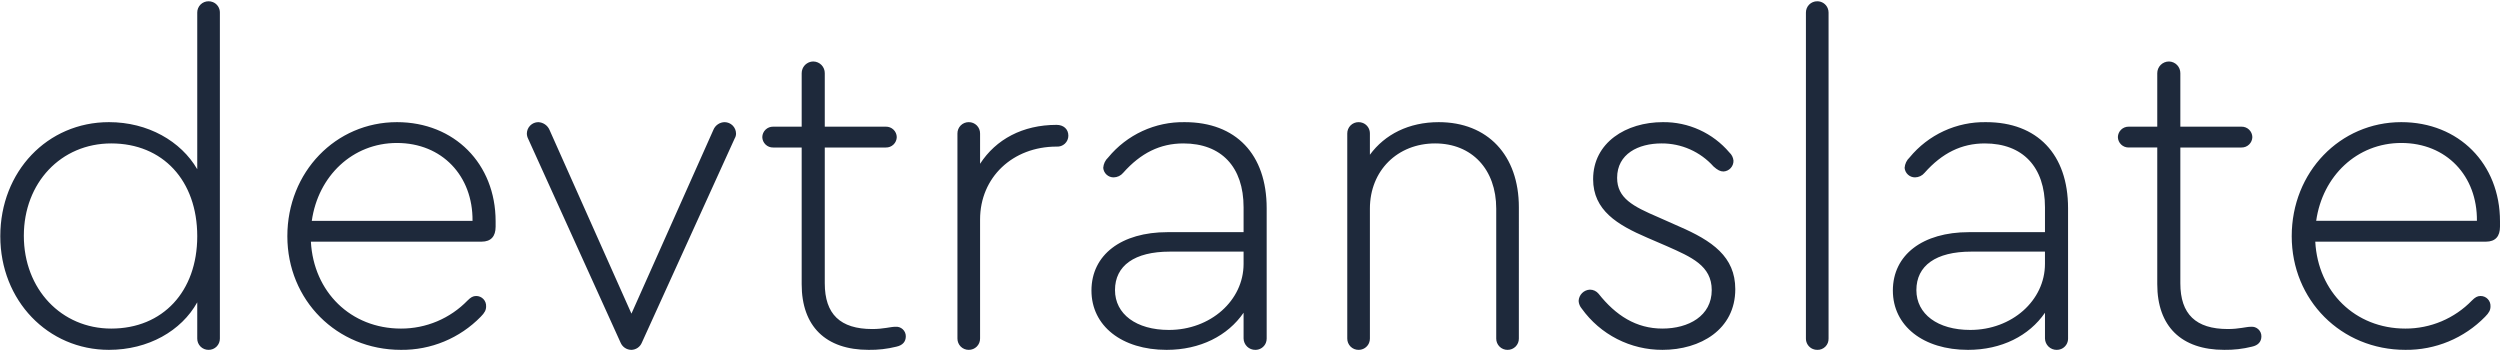 <svg xmlns="http://www.w3.org/2000/svg" fill="none" viewBox="0 0 1123 158">
  <path fill="#1E293B" d="M93.687.574c-.669-.006-1.333.121-1.953.374-.62.253-1.183.627-1.656 1.101-.473.473-.848 1.036-1.101 1.656-.253.62-.38 1.284-.374 1.953v70.36c-7.322-12.608-22.169-21.149-39.66-21.149-27.659 0-48.811 22.165-48.811 51.245 0 28.876 21.355 51.041 48.811 51.041 17.695 0 32.541-8.541 39.66-21.352v16.268c-.007.67.119 1.334.372 1.954.253.62.628 1.183 1.102 1.656.474.473 1.037.847 1.657 1.1.62.253 1.284.38 1.953.374.67.008 1.334-.119 1.954-.372.62-.253 1.184-.627 1.657-1.1.474-.474.848-1.037 1.101-1.658.253-.62.38-1.284.372-1.954V5.658c.011-1.009-.281-1.997-.84-2.838-.558-.84-1.357-1.493-2.291-1.872-.62-.253-1.284-.38-1.954-.374ZM49.96 147.597c-22.372 0-39.252-17.691-39.252-41.687 0-23.792 16.677-41.483 39.252-41.483 23.186 0 38.643 16.674 38.643 41.687 0 24.809-15.457 41.483-38.643 41.483Zm128.334-92.728c-27.457 0-49.218 22.369-49.218 51.245 0 28.672 22.168 51.041 51.048 51.041 6.66.07 13.265-1.209 19.417-3.76 6.152-2.551 11.723-6.322 16.378-11.085 1.831-1.83 2.441-3.05 2.441-4.677.032-.606-.059-1.211-.27-1.78-.21-.569-.535-1.088-.954-1.527-.42-.438-.925-.785-1.483-1.021-.559-.235-1.161-.354-1.767-.349-1.424 0-2.441.61-3.865 2.034-3.88 4.002-8.528 7.182-13.664 9.348-5.137 2.166-10.658 3.274-16.233 3.259-22.575 0-39.252-16.471-40.472-39.043h76.674c4.271 0 6.305-2.44 6.305-6.711v-2.44c0-25.826-18.508-44.534-44.337-44.534Zm0 9.354c20.338 0 34.168 14.845 33.965 34.977h-72.201c2.848-20.132 18.305-34.977 38.236-34.977Zm147.248-9.354c-1.094.01-2.161.344-3.066.959-.905.615-1.607 1.484-2.019 2.498l-36.812 82.561-36.812-82.561c-.435-.997-1.143-1.851-2.042-2.463-.9-.612-1.955-.956-3.042-.994-1.342.021-2.623.563-3.572 1.512-.949.949-1.492 2.23-1.513 3.572.009.85.218 1.686.611 2.44l41.489 91.508c.401.964 1.079 1.787 1.948 2.366.868.579 1.889.888 2.933.888 1.011-.031 1.992-.354 2.822-.932.831-.578 1.476-1.385 1.856-2.322l41.693-91.711c.415-.671.627-1.448.611-2.237-.021-1.342-.564-2.623-1.513-3.572-.949-.949-2.23-1.491-3.572-1.512Zm76.675 91.915c-2.237 0-5.288 1.017-10.373 1.017-14.44 0-21.355-6.711-21.355-20.539V66.257h27.457c.628.014 1.252-.095 1.837-.323.586-.228 1.12-.569 1.573-1.004.454-.434.817-.954 1.069-1.528.253-.575.389-1.194.402-1.822-.027-1.268-.556-2.472-1.471-3.35-.453-.434-.988-.775-1.573-1.003-.585-.228-1.209-.338-1.837-.324h-27.457V32.907c.021-1.374-.502-2.7-1.454-3.69-.952-.99-2.257-1.564-3.63-1.597-1.048-.007-2.074.299-2.947.88-.872.581-1.551 1.409-1.949 2.378-.264.644-.397 1.333-.392 2.029v23.996h-12.813c-1.268-.028-2.495.449-3.411 1.326-.915.878-1.443 2.083-1.47 3.35.026 1.268.555 2.473 1.47 3.351.453.435.988.776 1.573 1.003.586.228 1.21.338 1.838.324h12.813v61.412c0 18.912 10.779 29.486 30.1 29.486 4.18.064 8.35-.414 12.407-1.423 2.847-.611 4.27-2.237 4.27-4.678.002-.596-.121-1.186-.361-1.732s-.592-1.036-1.033-1.437c-.44-.402-.96-.708-1.525-.898-.566-.189-1.164-.258-1.758-.203Zm72.403-90.695c-15.253 0-27.253 6.507-34.371 17.488V59.953c.006-.669-.121-1.333-.374-1.953-.253-.62-.628-1.183-1.101-1.656-.473-.473-1.036-.848-1.656-1.101-.62-.253-1.284-.381-1.953-.374-.669-.006-1.333.121-1.953.374-.62.253-1.183.627-1.656 1.101-.474.473-.848 1.036-1.101 1.656-.254.62-.381 1.284-.375 1.953v92.118c-.006.669.121 1.333.374 1.953.253.62.627 1.183 1.1 1.657.474.473 1.037.847 1.657 1.1.62.253 1.284.38 1.954.374.669.006 1.333-.121 1.953-.374.62-.253 1.183-.627 1.657-1.1.473-.474.847-1.037 1.1-1.657.253-.62.38-1.284.374-1.953V98.59c0-18.912 14.643-32.74 34.371-32.74.673.051 1.349-.038 1.987-.26.637-.222 1.222-.573 1.718-1.031.496-.458.892-1.012 1.165-1.63.272-.618.414-1.284.418-1.959 0-3.05-2.237-4.88-5.288-4.88v-.001Zm57.557-1.22c-6.554-.118-13.05 1.248-19.002 3.994-5.952 2.747-11.206 6.803-15.369 11.867-1.315 1.217-2.116 2.89-2.237 4.678.1 1.169.636 2.259 1.503 3.05.867.791 2 1.227 3.174 1.22.817-.011 1.621-.198 2.359-.549.737-.351 1.39-.858 1.913-1.485 7.931-8.947 16.677-13.217 27.049-13.217 17.084 0 27.05 10.574 27.05 28.672v11.185h-34.168c-20.745 0-34.168 10.167-34.168 26.232 0 15.861 13.626 26.639 33.761 26.639 15.05 0 27.457-6.304 34.575-16.675v11.591c.033 1.373.608 2.678 1.598 3.63.99.952 2.316 1.475 3.69 1.454 1.008.009 1.996-.285 2.836-.843.84-.558 1.493-1.355 1.875-2.288.253-.619.38-1.283.373-1.953V93.506c0-24.199-13.83-38.637-36.812-38.637Zm-7.118 93.339c-14.643 0-24.202-7.118-24.202-17.895 0-10.981 8.745-17.285 24.609-17.285h33.151v5.49c0 16.472-14.847 29.69-33.558 29.69Zm121.215-93.339c-13.423 0-24.202 5.49-30.914 14.641v-9.557c.01-1.008-.282-1.997-.841-2.837-.558-.84-1.356-1.493-2.29-1.873-.62-.253-1.284-.38-1.953-.374-.669-.006-1.333.121-1.953.374-.62.253-1.183.627-1.656 1.101-.474.473-.848 1.036-1.101 1.656-.254.62-.381 1.284-.375 1.953v92.118c-.006.67.121 1.334.374 1.953.254.62.628 1.183 1.101 1.657s1.036.848 1.656 1.101c.62.253 1.284.38 1.954.373 1.008.009 1.996-.285 2.836-.843.84-.558 1.493-1.355 1.875-2.288.253-.619.38-1.283.373-1.953V93.709c0-17.081 12.407-29.282 29.287-29.282 16.474 0 27.457 11.591 27.457 29.282v58.362c-.007.67.119 1.334.372 1.954.253.62.628 1.183 1.102 1.656.474.473 1.037.847 1.657 1.1.62.253 1.284.38 1.953.374.67.008 1.334-.119 1.955-.372.62-.253 1.183-.627 1.657-1.1.474-.474.848-1.037 1.101-1.658.253-.62.379-1.284.372-1.954V93.099c0-23.385-14.034-38.23-35.999-38.23ZM746.74 157.155c17.09 0 32.75-9.151 32.75-27.249 0-14.641-10.37-21.759-25.42-28.266l-9.16-4.067c-11.39-4.881-18.5-8.541-18.5-17.692 0-10.777 9.56-15.454 19.93-15.454 4.41-.032 8.78.877 12.81 2.665 4.033 1.789 7.64 4.416 10.58 7.706 1.83 1.626 3.05 2.236 4.47 2.236 1.235-.07 2.394-.619 3.23-1.531.836-.911 1.284-2.113 1.25-3.349-.137-1.406-.793-2.711-1.84-3.66-3.675-4.328-8.258-7.793-13.425-10.148-5.166-2.355-10.788-3.542-16.465-3.477-16.48 0-31.32 9.151-31.32 25.622 0 14.032 10.98 20.539 24.2 26.233l8.95 3.863c10.98 4.881 20.13 8.745 20.13 19.726 0 11.591-10.37 17.284-22.17 17.284-11.79 0-20.94-5.897-28.67-15.658-.47-.571-1.061-1.032-1.73-1.348-.669-.317-1.4-.481-2.14-.482-1.33.055-2.59.609-3.53 1.551-.943.94-1.497 2.202-1.55 3.533.08 1.277.579 2.493 1.42 3.457 4.124 5.745 9.56 10.422 15.857 13.64 6.297 3.219 13.271 4.887 20.343 4.865Zm69.56 0c.68.024 1.35-.091 1.97-.338.629-.246 1.201-.62 1.679-1.097s.853-1.048 1.101-1.676c.24-.627.36-1.299.34-1.973V5.658c0-.67-.12-1.334-.38-1.953-.382-.933-1.034-1.731-1.874-2.289-.84-.558-1.828-.851-2.836-.841-.67-.008-1.33.12-1.95.373-.621.252-1.185.625-1.659 1.099-.474.474-.849 1.037-1.101 1.658-.25.62-.38 1.284-.37 1.953V152.07c-.012 1.009.28 1.998.839 2.838.558.84 1.356 1.492 2.291 1.872.62.254 1.28.381 1.95.374v.001Zm75.86-102.286c-6.554-.118-13.05 1.248-19.002 3.994-5.951 2.747-11.205 6.803-15.368 11.867-1.311 1.22-2.111 2.892-2.24 4.678.101 1.17.64 2.259 1.51 3.049.86.791 2 1.227 3.17 1.221.817-.011 1.622-.199 2.36-.55.737-.349 1.389-.856 1.91-1.484 7.93-8.947 16.68-13.217 27.05-13.217 17.09 0 27.05 10.574 27.05 28.672v11.185h-34.17c-20.74 0-34.16 10.167-34.16 26.232 0 15.861 13.62 26.639 33.76 26.639 15.05 0 27.45-6.304 34.57-16.675v11.591c.037 1.373.612 2.676 1.6 3.63.991.951 2.317 1.474 3.69 1.454.67.007 1.33-.12 1.95-.374.935-.379 1.734-1.031 2.292-1.872.559-.84.851-1.829.838-2.838V93.506c0-24.199-13.83-38.637-36.81-38.637Zm-7.12 93.339c-14.64 0-24.2-7.118-24.2-17.895 0-10.981 8.75-17.285 24.61-17.285h33.15v5.49c0 16.472-14.85 29.69-33.56 29.69Zm126.1-1.424c-2.24 0-5.29 1.017-10.37 1.017-14.44 0-21.36-6.711-21.36-20.539V66.257h27.46c.63.014 1.25-.096 1.84-.324 1.18-.462 2.13-1.372 2.64-2.532.25-.575.39-1.194.4-1.821-.01-.628-.15-1.247-.4-1.822-.25-.575-.62-1.094-1.07-1.528-.45-.434-.99-.775-1.57-1.004-.59-.227-1.21-.337-1.84-.323h-27.46V32.907c.02-1.373-.5-2.7-1.45-3.69-.952-.99-2.257-1.564-3.63-1.597-.7-.005-1.39.128-2.03.392-.644.264-1.229.654-1.722 1.146-.493.492-.883 1.077-1.148 1.72-.259.645-.391 1.334-.39 2.029v23.996h-12.81c-.629-.014-1.254.096-1.84.323-.59.228-1.12.569-1.57 1.003-.46.435-.82.954-1.07 1.53-.252.574-.388 1.193-.4 1.82.012.628.148 1.247.4 1.822.253.575.616 1.095 1.07 1.529.45.434.98.775 1.57 1.003.586.228 1.211.338 1.84.324h12.81v61.412c0 18.912 10.78 29.486 30.1 29.486 4.18.064 8.35-.414 12.41-1.423 2.84-.611 4.27-2.237 4.27-4.678 0-.596-.12-1.186-.36-1.732s-.6-1.035-1.04-1.437c-.44-.401-.96-.707-1.52-.898-.57-.188-1.17-.258-1.76-.203Zm67.52-91.915c-27.45 0-49.22 22.369-49.22 51.245 0 28.672 22.17 51.041 51.05 51.041 6.66.07 13.27-1.209 19.42-3.76 6.15-2.553 11.72-6.323 16.38-11.085 1.83-1.83 2.44-3.05 2.44-4.677.03-.605-.06-1.211-.27-1.78-.21-.569-.54-1.089-.96-1.527-.42-.44-.92-.789-1.48-1.022-.56-.236-1.16-.354-1.77-.348-1.42 0-2.44.61-3.86 2.034-3.88 4.001-8.53 7.18-13.66 9.348-5.14 2.166-10.66 3.274-16.24 3.259-22.57 0-39.25-16.471-40.47-39.043h76.68c4.27 0 6.3-2.44 6.3-6.711v-2.44c0-25.826-18.51-44.534-44.34-44.534Zm0 9.354c20.34 0 34.17 14.845 33.97 34.977h-72.2c2.84-20.132 18.3-34.977 38.23-34.977Z"/>
</svg>
